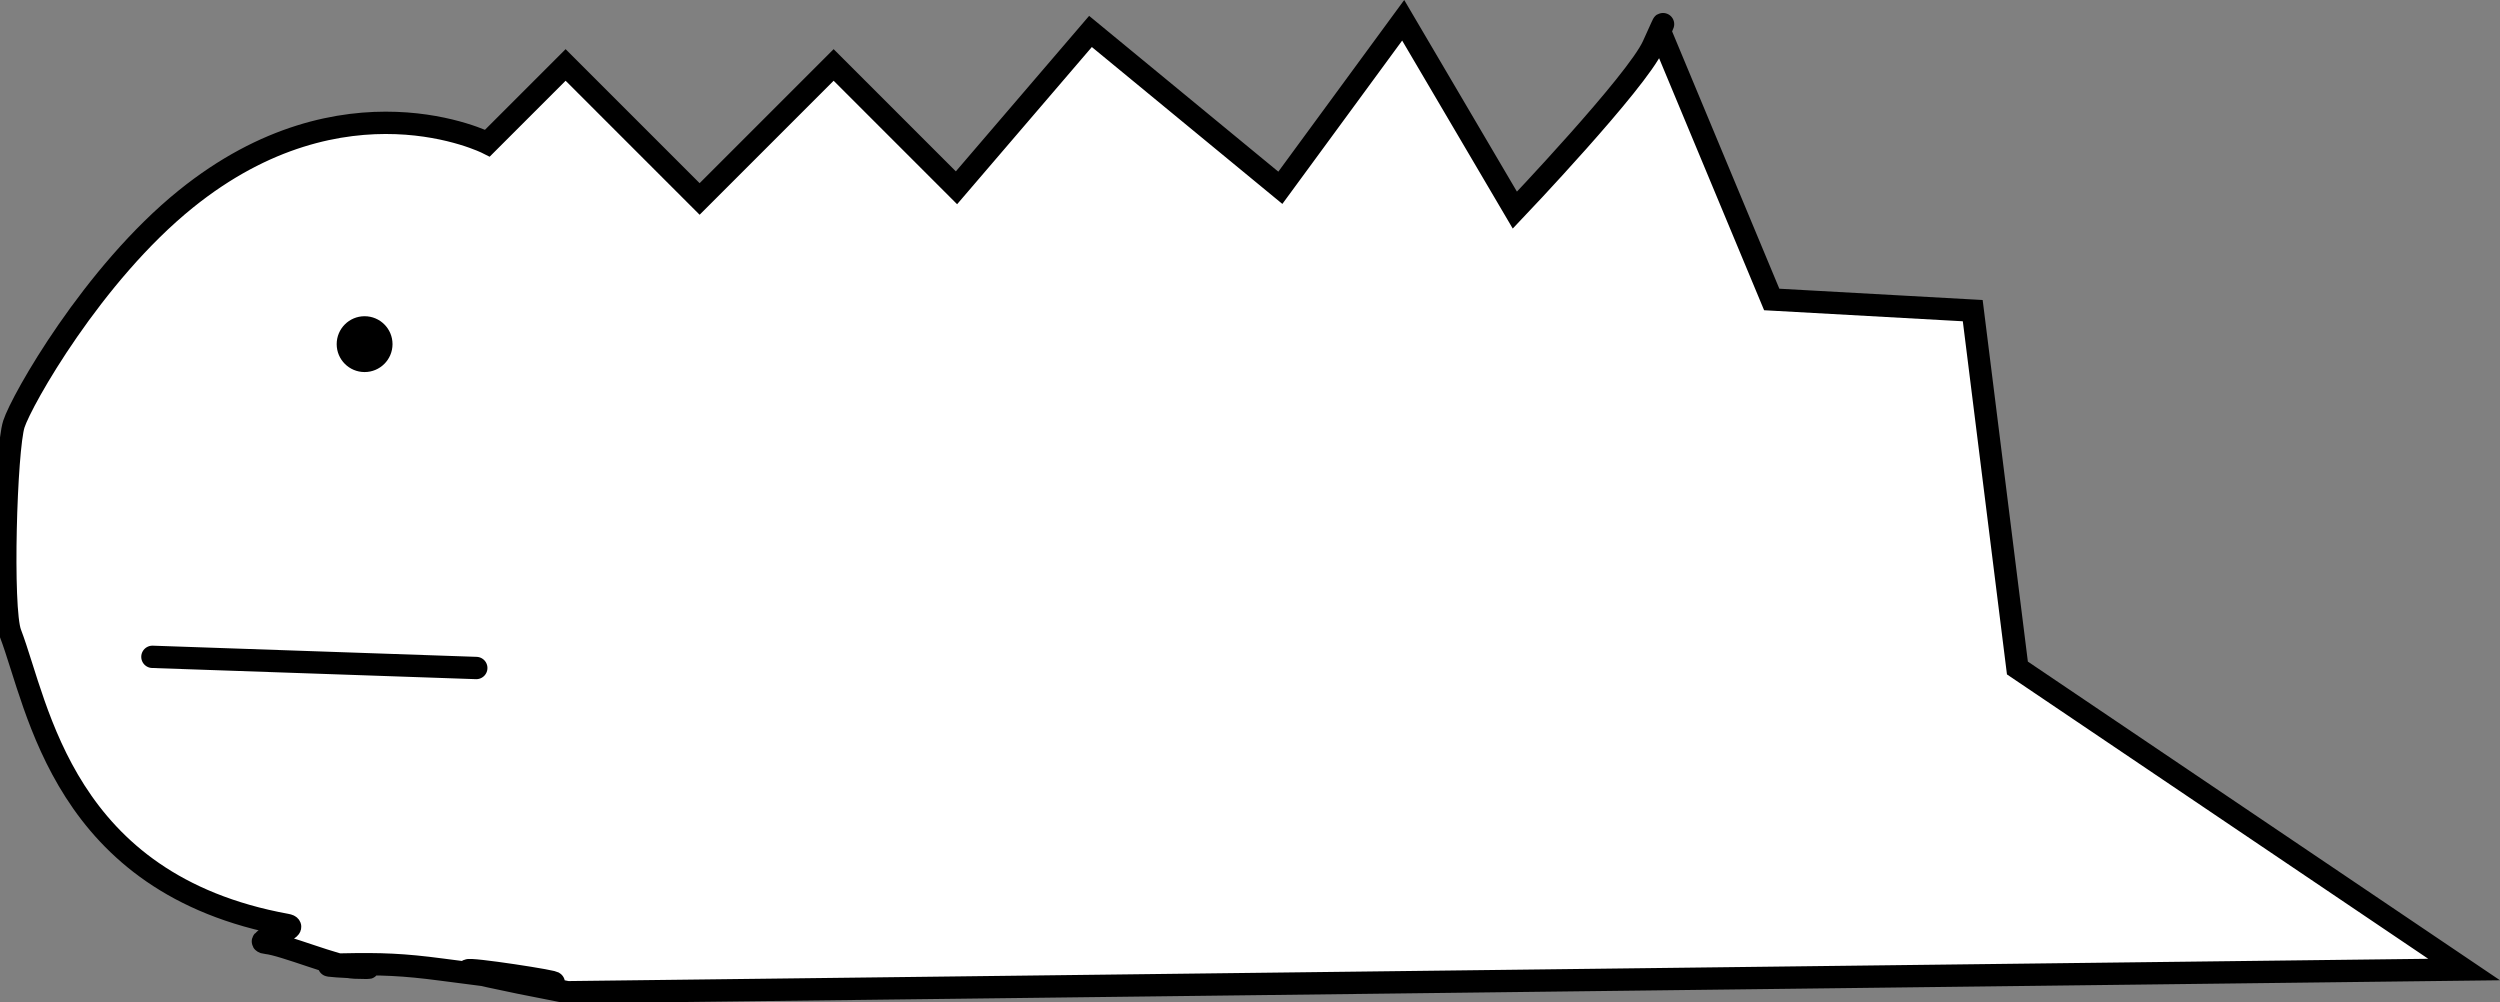 <svg version="1.1" xmlns="http://www.w3.org/2000/svg" xmlns:xlink="http://www.w3.org/1999/xlink" width="223.861" height="89.75" viewBox="0,0,223.861,89.75"><rect x="0" y="0" width="223.861" height="89.75" fill="#808080" stroke="none"/><g transform="translate(-129.439,-134.423)"><g data-paper-data="{&quot;isPaintingLayer&quot;:true}" fill-rule="nonzero" stroke-linejoin="miter" stroke-miterlimit="10" stroke-dasharray="" stroke-dashoffset="0" style="mix-blend-mode: normal"><path d="M183.087,223.239l167,-2l-40,-27l-4,-32l-18,-1l-10,-24c0,0 0.925,-2.167 -0.618,1.274c-1.455,3.243 -12.382,14.726 -12.382,14.726l-10,-17l-11,15l-17,-14l-12,14l-11,-11l-12,12l-12,-12l-7,7c0,0 -12.784,-6.468 -27,5c-8.341,6.728 -14.711,18.004 -15.406,20.159c-0.719,2.23 -1.144,16.542 -0.308,18.732c2.508,6.568 4.689,22.457 24.715,26.109c1.642,0.299 -3.431,1.458 -1.77,1.619c1.506,0.145 6.358,2.172 7.87,2.208c4.65,0.111 -5.738,-0.18 -1.088,-0.279c3.477,-0.074 5.443,0.004 8.891,0.459c28.279,3.735 -14.954,-3.049 11.098,1.994c6.058,1.173 3,0 3,0z" data-paper-data="{&quot;origPos&quot;:null}" fill="#ffffff" stroke="#000000" stroke-width="2" stroke-linecap="round"/><path d="M159.587,165.239c0,-1.381 1.119,-2.5 2.5,-2.5c1.381,0 2.5,1.119 2.5,2.5c0,1.381 -1.119,2.5 -2.5,2.5c-1.381,0 -2.5,-1.119 -2.5,-2.5z" data-paper-data="{&quot;origPos&quot;:null}" fill="#000000" stroke="none" stroke-width="0.5" stroke-linecap="butt"/><path d="M143.087,193.239l29,1" data-paper-data="{&quot;origPos&quot;:null}" fill="none" stroke="#000000" stroke-width="2" stroke-linecap="round"/></g></g></svg>